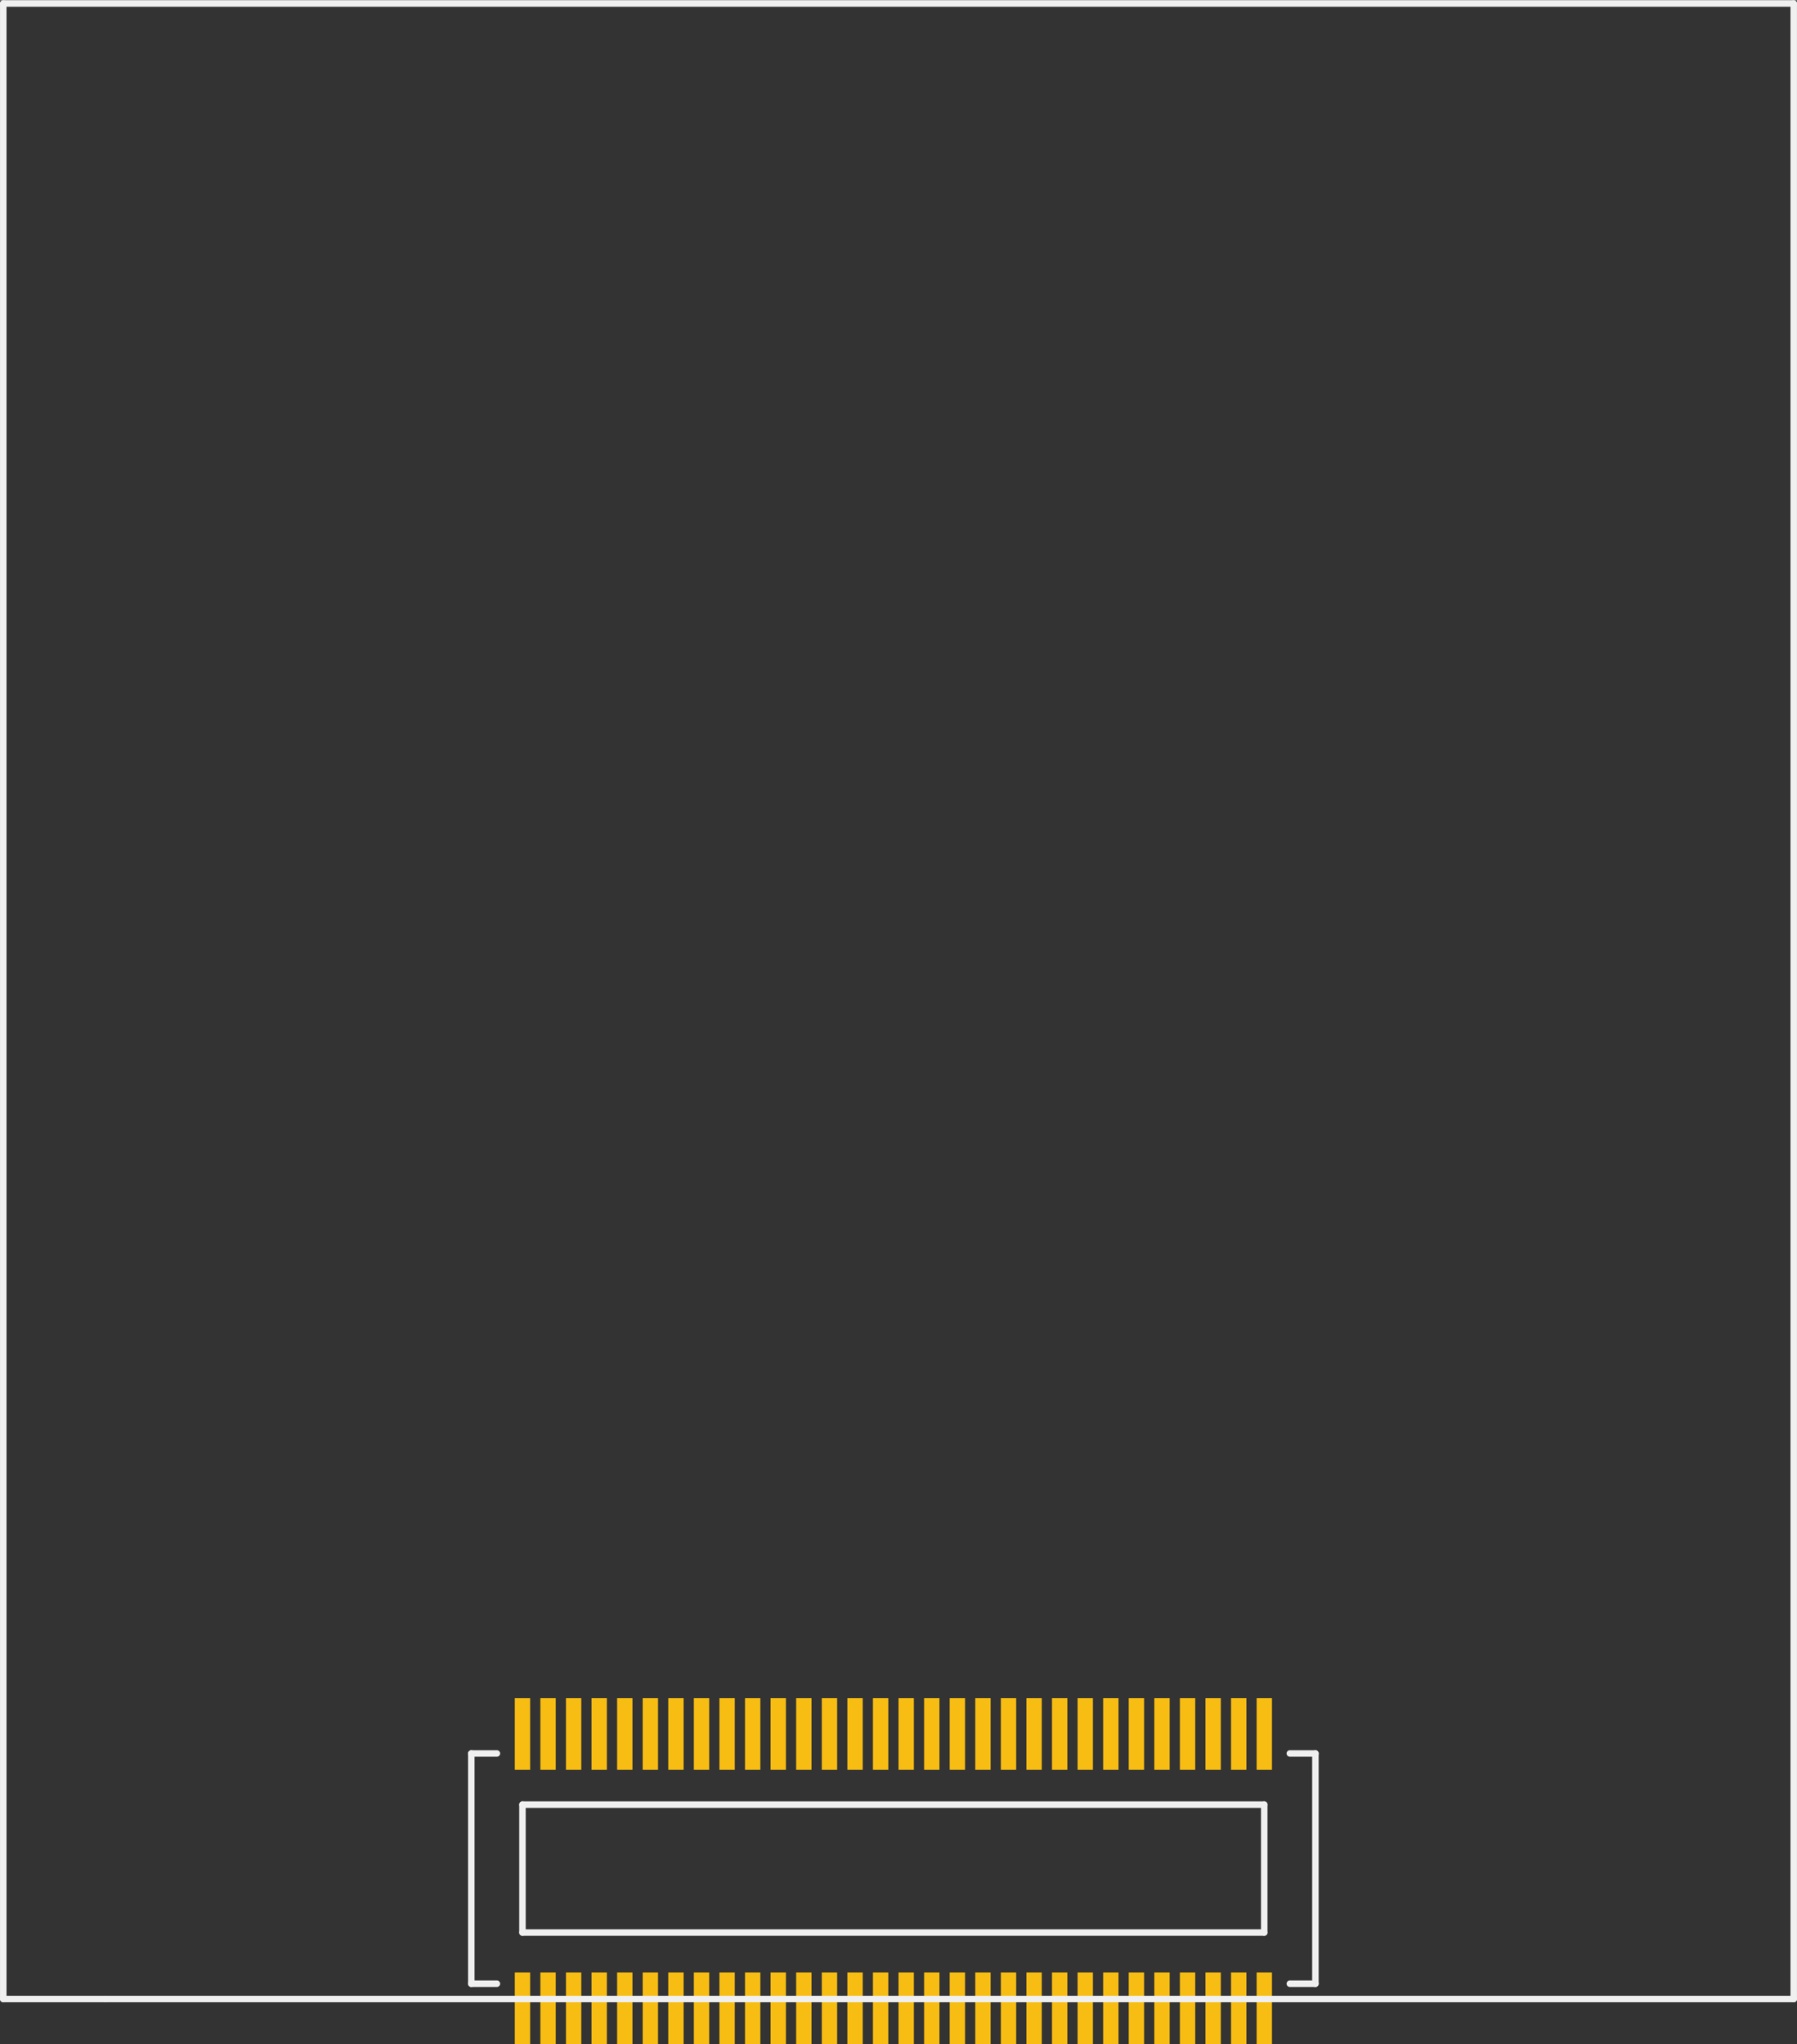 <?xml version='1.0' encoding='UTF-8' standalone='no'?>
<!-- Created with Fritzing (http://www.fritzing.org/) -->
<svg xmlns:svg='http://www.w3.org/2000/svg' xmlns='http://www.w3.org/2000/svg' version='1.2' baseProfile='tiny' x='0in' y='0in' width='1.383in' height='1.573in' viewBox='0 0 35.127 39.944' >
<rect x="0" y="0" width="35.127" height="39.944" fill="#333333" stroke="none"/>
<g id='copper1'>
<rect id='connector0pad' connectorname='1' x='24.564' y='38.544' width='0.3' height='1.4' stroke='none' stroke-width='0' fill='#F7BD13' stroke-linecap='round'/>
<rect id='connector2pad' connectorname='3' x='24.064' y='38.544' width='0.3' height='1.4' stroke='none' stroke-width='0' fill='#F7BD13' stroke-linecap='round'/>
<rect id='connector4pad' connectorname='5' x='23.564' y='38.544' width='0.3' height='1.4' stroke='none' stroke-width='0' fill='#F7BD13' stroke-linecap='round'/>
<rect id='connector6pad' connectorname='7' x='23.064' y='38.544' width='0.3' height='1.4' stroke='none' stroke-width='0' fill='#F7BD13' stroke-linecap='round'/>
<rect id='connector8pad' connectorname='9' x='22.564' y='38.544' width='0.3' height='1.4' stroke='none' stroke-width='0' fill='#F7BD13' stroke-linecap='round'/>
<rect id='connector10pad' connectorname='11' x='22.064' y='38.544' width='0.3' height='1.4' stroke='none' stroke-width='0' fill='#F7BD13' stroke-linecap='round'/>
<rect id='connector12pad' connectorname='13' x='21.564' y='38.544' width='0.3' height='1.4' stroke='none' stroke-width='0' fill='#F7BD13' stroke-linecap='round'/>
<rect id='connector14pad' connectorname='15' x='21.064' y='38.544' width='0.3' height='1.4' stroke='none' stroke-width='0' fill='#F7BD13' stroke-linecap='round'/>
<rect id='connector16pad' connectorname='17' x='20.564' y='38.544' width='0.3' height='1.4' stroke='none' stroke-width='0' fill='#F7BD13' stroke-linecap='round'/>
<rect id='connector18pad' connectorname='19' x='20.064' y='38.544' width='0.3' height='1.4' stroke='none' stroke-width='0' fill='#F7BD13' stroke-linecap='round'/>
<rect id='connector20pad' connectorname='21' x='19.564' y='38.544' width='0.3' height='1.4' stroke='none' stroke-width='0' fill='#F7BD13' stroke-linecap='round'/>
<rect id='connector22pad' connectorname='23' x='19.064' y='38.544' width='0.3' height='1.4' stroke='none' stroke-width='0' fill='#F7BD13' stroke-linecap='round'/>
<rect id='connector24pad' connectorname='25' x='18.564' y='38.544' width='0.3' height='1.4' stroke='none' stroke-width='0' fill='#F7BD13' stroke-linecap='round'/>
<rect id='connector26pad' connectorname='27' x='18.064' y='38.544' width='0.3' height='1.4' stroke='none' stroke-width='0' fill='#F7BD13' stroke-linecap='round'/>
<rect id='connector28pad' connectorname='29' x='17.564' y='38.544' width='0.3' height='1.4' stroke='none' stroke-width='0' fill='#F7BD13' stroke-linecap='round'/>
<rect id='connector30pad' connectorname='31' x='17.064' y='38.544' width='0.3' height='1.4' stroke='none' stroke-width='0' fill='#F7BD13' stroke-linecap='round'/>
<rect id='connector32pad' connectorname='33' x='16.564' y='38.544' width='0.3' height='1.4' stroke='none' stroke-width='0' fill='#F7BD13' stroke-linecap='round'/>
<rect id='connector34pad' connectorname='35' x='16.064' y='38.544' width='0.3' height='1.4' stroke='none' stroke-width='0' fill='#F7BD13' stroke-linecap='round'/>
<rect id='connector36pad' connectorname='37' x='15.563' y='38.544' width='0.3' height='1.4' stroke='none' stroke-width='0' fill='#F7BD13' stroke-linecap='round'/>
<rect id='connector38pad' connectorname='39' x='15.063' y='38.544' width='0.3' height='1.4' stroke='none' stroke-width='0' fill='#F7BD13' stroke-linecap='round'/>
<rect id='connector40pad' connectorname='41' x='14.563' y='38.544' width='0.3' height='1.4' stroke='none' stroke-width='0' fill='#F7BD13' stroke-linecap='round'/>
<rect id='connector42pad' connectorname='43' x='14.063' y='38.544' width='0.3' height='1.4' stroke='none' stroke-width='0' fill='#F7BD13' stroke-linecap='round'/>
<rect id='connector44pad' connectorname='45' x='13.563' y='38.544' width='0.3' height='1.4' stroke='none' stroke-width='0' fill='#F7BD13' stroke-linecap='round'/>
<rect id='connector46pad' connectorname='47' x='13.063' y='38.544' width='0.3' height='1.4' stroke='none' stroke-width='0' fill='#F7BD13' stroke-linecap='round'/>
<rect id='connector48pad' connectorname='49' x='12.563' y='38.544' width='0.3' height='1.4' stroke='none' stroke-width='0' fill='#F7BD13' stroke-linecap='round'/>
<rect id='connector50pad' connectorname='51' x='12.063' y='38.544' width='0.3' height='1.4' stroke='none' stroke-width='0' fill='#F7BD13' stroke-linecap='round'/>
<rect id='connector52pad' connectorname='53' x='11.563' y='38.544' width='0.3' height='1.4' stroke='none' stroke-width='0' fill='#F7BD13' stroke-linecap='round'/>
<rect id='connector54pad' connectorname='55' x='11.063' y='38.544' width='0.3' height='1.4' stroke='none' stroke-width='0' fill='#F7BD13' stroke-linecap='round'/>
<rect id='connector56pad' connectorname='57' x='10.563' y='38.544' width='0.3' height='1.4' stroke='none' stroke-width='0' fill='#F7BD13' stroke-linecap='round'/>
<rect id='connector58pad' connectorname='59' x='10.063' y='38.544' width='0.3' height='1.4' stroke='none' stroke-width='0' fill='#F7BD13' stroke-linecap='round'/>
<rect id='connector1pad' connectorname='2' x='24.564' y='33.184' width='0.3' height='1.4' stroke='none' stroke-width='0' fill='#F7BD13' stroke-linecap='round'/>
<rect id='connector3pad' connectorname='4' x='24.064' y='33.184' width='0.3' height='1.4' stroke='none' stroke-width='0' fill='#F7BD13' stroke-linecap='round'/>
<rect id='connector5pad' connectorname='6' x='23.564' y='33.184' width='0.3' height='1.4' stroke='none' stroke-width='0' fill='#F7BD13' stroke-linecap='round'/>
<rect id='connector7pad' connectorname='8' x='23.064' y='33.184' width='0.3' height='1.4' stroke='none' stroke-width='0' fill='#F7BD13' stroke-linecap='round'/>
<rect id='connector9pad' connectorname='10' x='22.564' y='33.184' width='0.3' height='1.4' stroke='none' stroke-width='0' fill='#F7BD13' stroke-linecap='round'/>
<rect id='connector11pad' connectorname='12' x='22.064' y='33.184' width='0.3' height='1.4' stroke='none' stroke-width='0' fill='#F7BD13' stroke-linecap='round'/>
<rect id='connector13pad' connectorname='14' x='21.564' y='33.184' width='0.3' height='1.4' stroke='none' stroke-width='0' fill='#F7BD13' stroke-linecap='round'/>
<rect id='connector15pad' connectorname='16' x='21.064' y='33.184' width='0.3' height='1.4' stroke='none' stroke-width='0' fill='#F7BD13' stroke-linecap='round'/>
<rect id='connector17pad' connectorname='18' x='20.564' y='33.184' width='0.3' height='1.4' stroke='none' stroke-width='0' fill='#F7BD13' stroke-linecap='round'/>
<rect id='connector19pad' connectorname='20' x='20.064' y='33.184' width='0.3' height='1.4' stroke='none' stroke-width='0' fill='#F7BD13' stroke-linecap='round'/>
<rect id='connector21pad' connectorname='22' x='19.564' y='33.184' width='0.3' height='1.4' stroke='none' stroke-width='0' fill='#F7BD13' stroke-linecap='round'/>
<rect id='connector23pad' connectorname='24' x='19.064' y='33.184' width='0.3' height='1.4' stroke='none' stroke-width='0' fill='#F7BD13' stroke-linecap='round'/>
<rect id='connector25pad' connectorname='26' x='18.564' y='33.184' width='0.3' height='1.4' stroke='none' stroke-width='0' fill='#F7BD13' stroke-linecap='round'/>
<rect id='connector27pad' connectorname='28' x='18.064' y='33.184' width='0.3' height='1.4' stroke='none' stroke-width='0' fill='#F7BD13' stroke-linecap='round'/>
<rect id='connector29pad' connectorname='30' x='17.564' y='33.184' width='0.3' height='1.4' stroke='none' stroke-width='0' fill='#F7BD13' stroke-linecap='round'/>
<rect id='connector31pad' connectorname='32' x='17.064' y='33.184' width='0.3' height='1.4' stroke='none' stroke-width='0' fill='#F7BD13' stroke-linecap='round'/>
<rect id='connector33pad' connectorname='34' x='16.564' y='33.184' width='0.3' height='1.4' stroke='none' stroke-width='0' fill='#F7BD13' stroke-linecap='round'/>
<rect id='connector35pad' connectorname='36' x='16.064' y='33.184' width='0.3' height='1.4' stroke='none' stroke-width='0' fill='#F7BD13' stroke-linecap='round'/>
<rect id='connector37pad' connectorname='38' x='15.563' y='33.184' width='0.3' height='1.4' stroke='none' stroke-width='0' fill='#F7BD13' stroke-linecap='round'/>
<rect id='connector39pad' connectorname='40' x='15.063' y='33.184' width='0.3' height='1.4' stroke='none' stroke-width='0' fill='#F7BD13' stroke-linecap='round'/>
<rect id='connector41pad' connectorname='42' x='14.563' y='33.184' width='0.3' height='1.4' stroke='none' stroke-width='0' fill='#F7BD13' stroke-linecap='round'/>
<rect id='connector43pad' connectorname='44' x='14.063' y='33.184' width='0.3' height='1.4' stroke='none' stroke-width='0' fill='#F7BD13' stroke-linecap='round'/>
<rect id='connector45pad' connectorname='46' x='13.563' y='33.184' width='0.3' height='1.4' stroke='none' stroke-width='0' fill='#F7BD13' stroke-linecap='round'/>
<rect id='connector47pad' connectorname='48' x='13.063' y='33.184' width='0.3' height='1.4' stroke='none' stroke-width='0' fill='#F7BD13' stroke-linecap='round'/>
<rect id='connector49pad' connectorname='50' x='12.563' y='33.184' width='0.3' height='1.4' stroke='none' stroke-width='0' fill='#F7BD13' stroke-linecap='round'/>
<rect id='connector51pad' connectorname='52' x='12.063' y='33.184' width='0.3' height='1.4' stroke='none' stroke-width='0' fill='#F7BD13' stroke-linecap='round'/>
<rect id='connector53pad' connectorname='54' x='11.563' y='33.184' width='0.3' height='1.4' stroke='none' stroke-width='0' fill='#F7BD13' stroke-linecap='round'/>
<rect id='connector55pad' connectorname='56' x='11.063' y='33.184' width='0.3' height='1.4' stroke='none' stroke-width='0' fill='#F7BD13' stroke-linecap='round'/>
<rect id='connector57pad' connectorname='58' x='10.563' y='33.184' width='0.3' height='1.4' stroke='none' stroke-width='0' fill='#F7BD13' stroke-linecap='round'/>
<rect id='connector59pad' connectorname='60' x='10.063' y='33.184' width='0.3' height='1.4' stroke='none' stroke-width='0' fill='#F7BD13' stroke-linecap='round'/>
<g id='copper0'>
</g>
</g>
<g id='silkscreen'>
<line class='other' x1='9.713' y1='34.264' x2='9.213' y2='34.264' stroke='#f0f0f0' stroke-width='0.127' stroke-linecap='round'/>
<line class='other' x1='9.213' y1='34.264' x2='9.213' y2='38.764' stroke='#f0f0f0' stroke-width='0.127' stroke-linecap='round'/>
<line class='other' x1='9.213' y1='38.764' x2='9.713' y2='38.764' stroke='#f0f0f0' stroke-width='0.127' stroke-linecap='round'/>
<line class='other' x1='25.213' y1='34.264' x2='25.713' y2='34.264' stroke='#f0f0f0' stroke-width='0.127' stroke-linecap='round'/>
<line class='other' x1='25.713' y1='34.264' x2='25.713' y2='38.764' stroke='#f0f0f0' stroke-width='0.127' stroke-linecap='round'/>
<line class='other' x1='25.713' y1='38.764' x2='25.213' y2='38.764' stroke='#f0f0f0' stroke-width='0.127' stroke-linecap='round'/>
<line class='other' x1='10.213' y1='35.264' x2='24.713' y2='35.264' stroke='#f0f0f0' stroke-width='0.127' stroke-linecap='round'/>
<line class='other' x1='24.713' y1='35.264' x2='24.713' y2='37.764' stroke='#f0f0f0' stroke-width='0.127' stroke-linecap='round'/>
<line class='other' x1='24.713' y1='37.764' x2='10.213' y2='37.764' stroke='#f0f0f0' stroke-width='0.127' stroke-linecap='round'/>
<line class='other' x1='10.213' y1='37.764' x2='10.213' y2='35.264' stroke='#f0f0f0' stroke-width='0.127' stroke-linecap='round'/>
<line class='other' x1='0.064' y1='39.063' x2='0.064' y2='0.064' stroke='#f0f0f0' stroke-width='0.127' stroke-linecap='round'/>
<line class='other' x1='0.064' y1='0.064' x2='35.063' y2='0.064' stroke='#f0f0f0' stroke-width='0.127' stroke-linecap='round'/>
<line class='other' x1='35.063' y1='0.064' x2='35.063' y2='39.063' stroke='#f0f0f0' stroke-width='0.127' stroke-linecap='round'/>
<line class='other' x1='35.063' y1='39.063' x2='2.063' y2='39.063' stroke='#f0f0f0' stroke-width='0.127' stroke-linecap='round'/>
<line class='other' x1='2.063' y1='39.063' x2='0.064' y2='39.063' stroke='#f0f0f0' stroke-width='0.127' stroke-linecap='round'/>
</g>
</svg>
